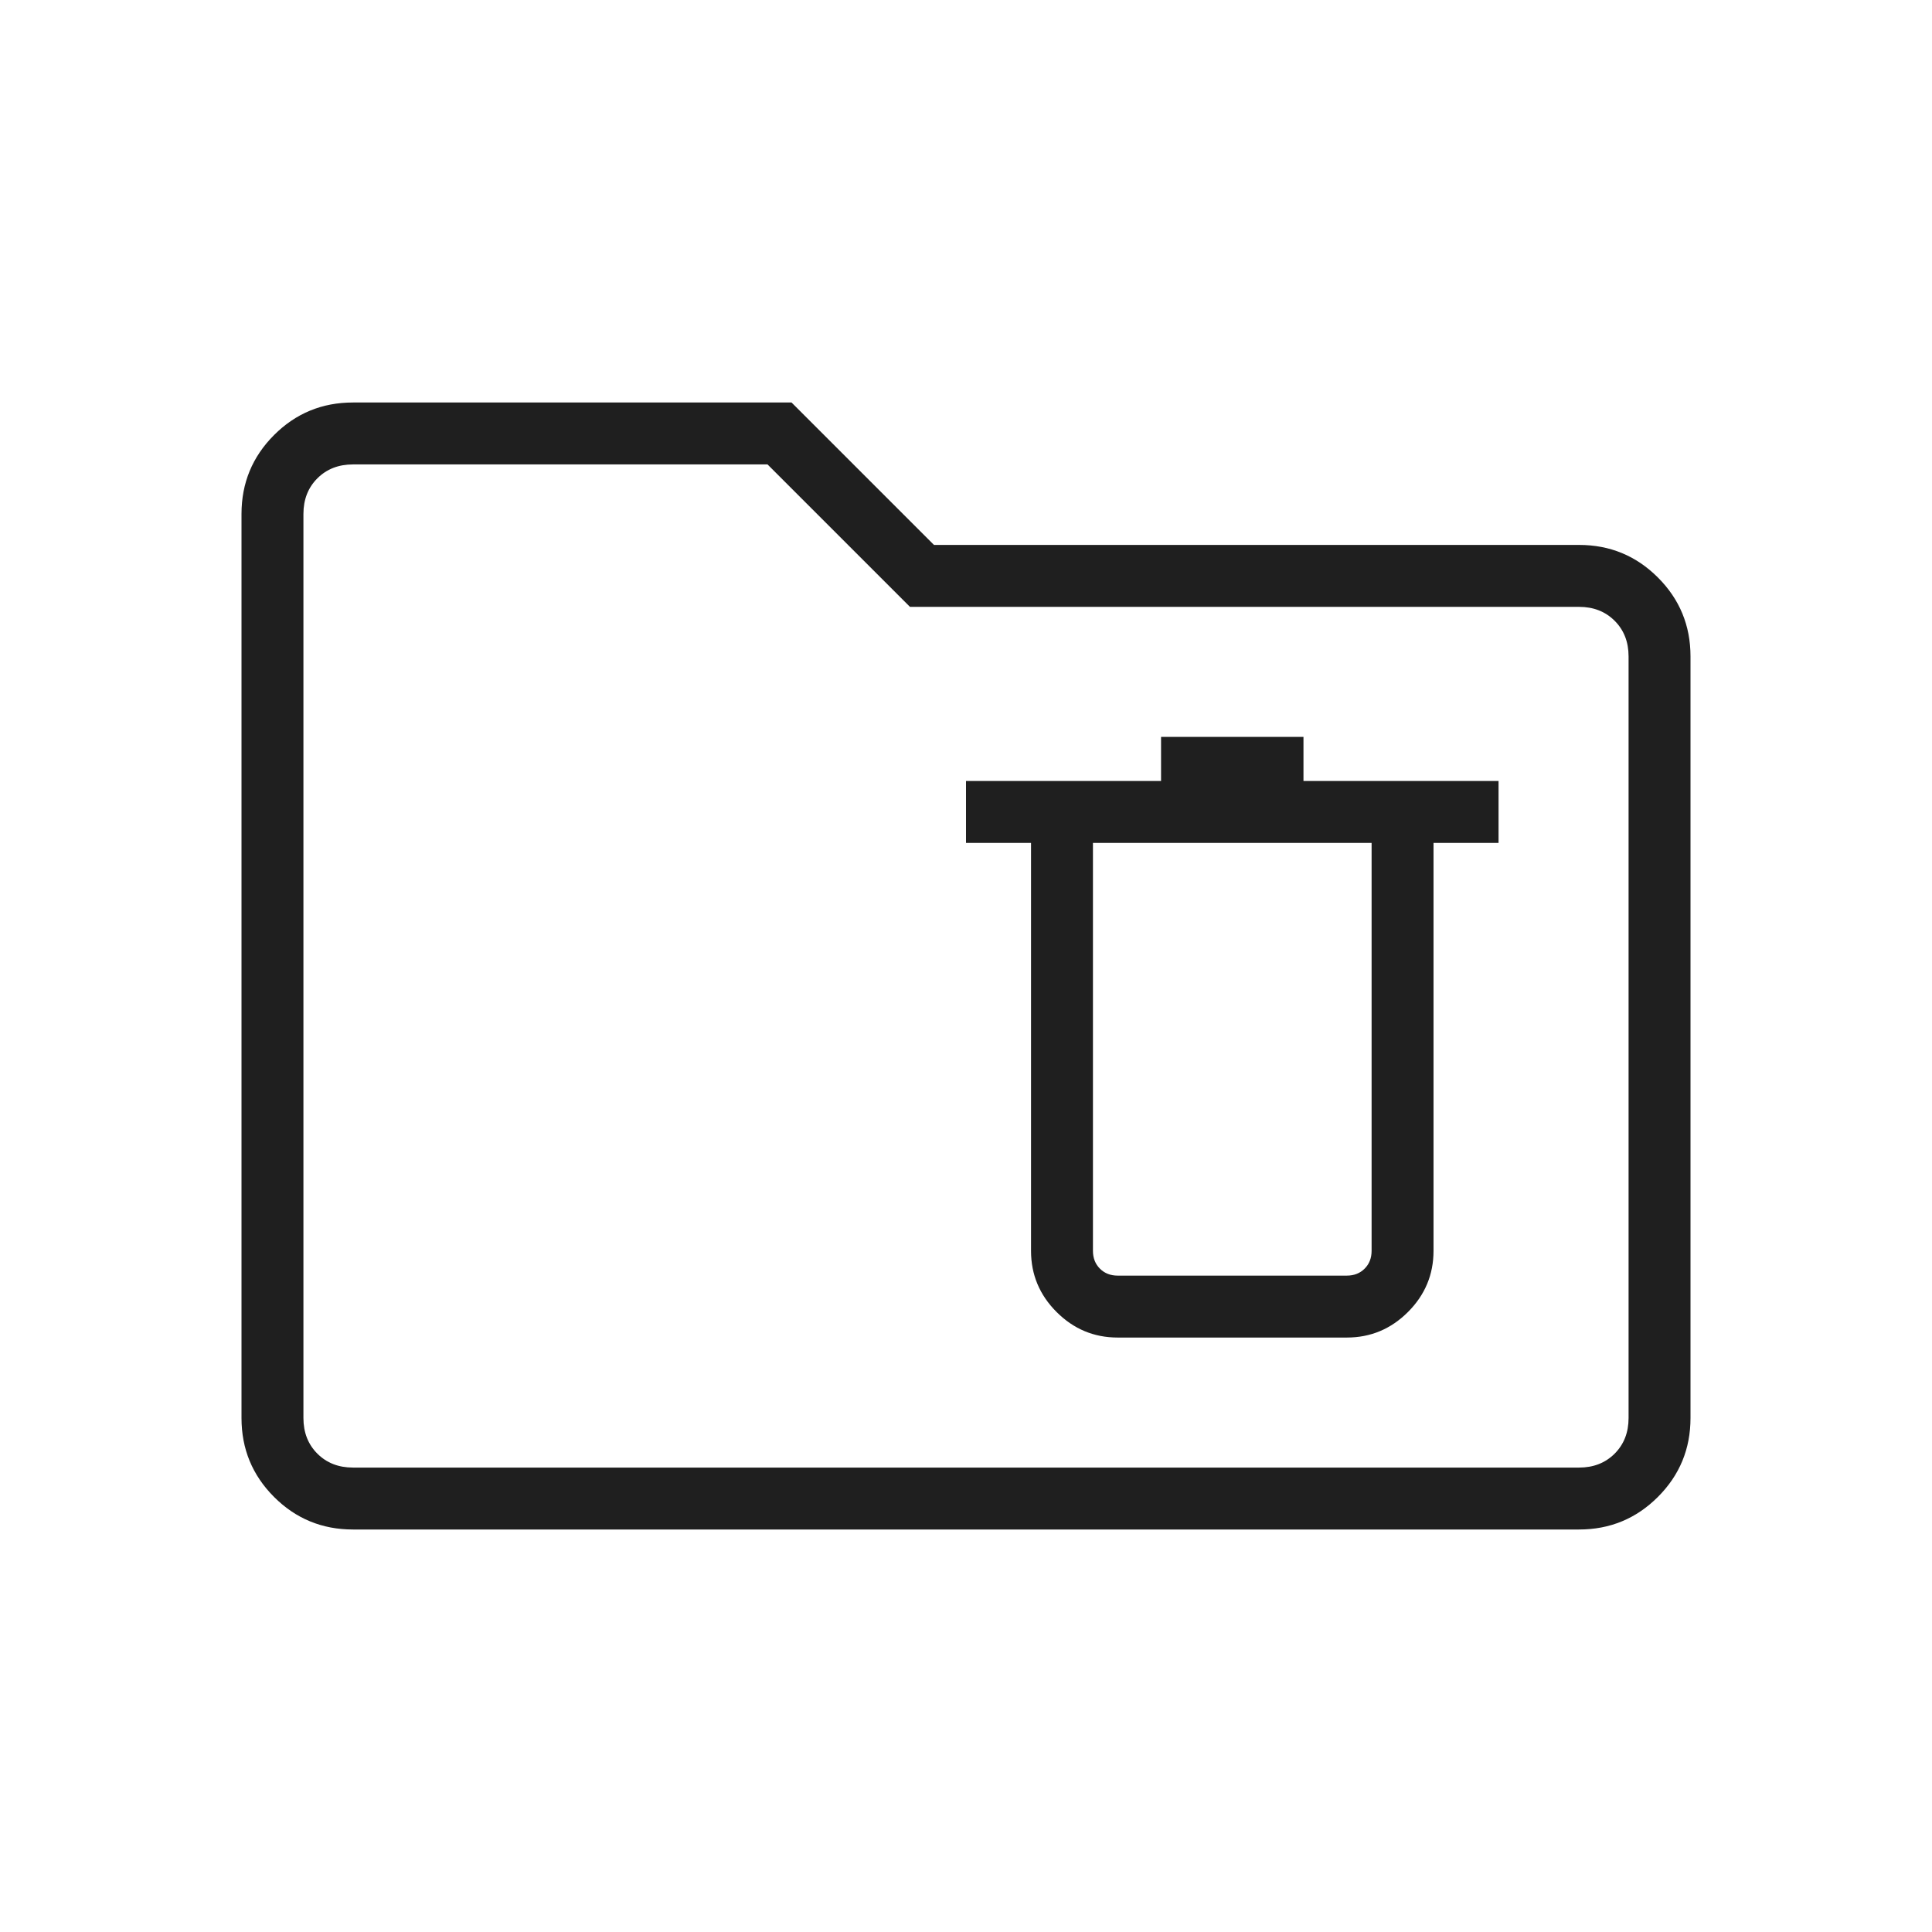 <svg xmlns="http://www.w3.org/2000/svg" height="48px" viewBox="0 -960 960 960" width="48px" fill="#1f1f1f"><path d="M555.38-295.38h113.85q17.69 0 30.39-12.7 12.69-12.69 12.69-30.38v-202.69h32.31v-30.77h-96.93v-21.93h-70.77v21.93H480v30.77h32.31v202.69q0 17.69 12.69 30.38 12.69 12.7 30.38 12.7Zm-12.3-245.77h138.46v202.69q0 5.38-3.46 8.84-3.46 3.47-8.85 3.47H555.38q-5.38 0-8.84-3.47-3.46-3.46-3.46-8.84v-202.69ZM175.38-200q-23.05 0-39.22-16.19Q120-232.38 120-255.38v-449.24q0-23 16.16-39.19Q152.33-760 175.38-760h217.93l70.77 70.77h320.54q23 0 39.19 16.19Q840-656.85 840-633.85v378.47q0 23-16.19 39.19Q807.62-200 784.62-200H175.38Zm0-30.77h609.24q10.76 0 17.69-6.92 6.92-6.93 6.92-17.69v-378.47q0-10.77-6.92-17.69-6.93-6.92-17.69-6.92H452.15l-70.77-70.77h-206q-10.76 0-17.69 6.92-6.92 6.93-6.92 17.69v449.24q0 10.76 6.92 17.69 6.93 6.92 17.69 6.92Zm-24.61 0V-729.23-230.77Z"/></svg>